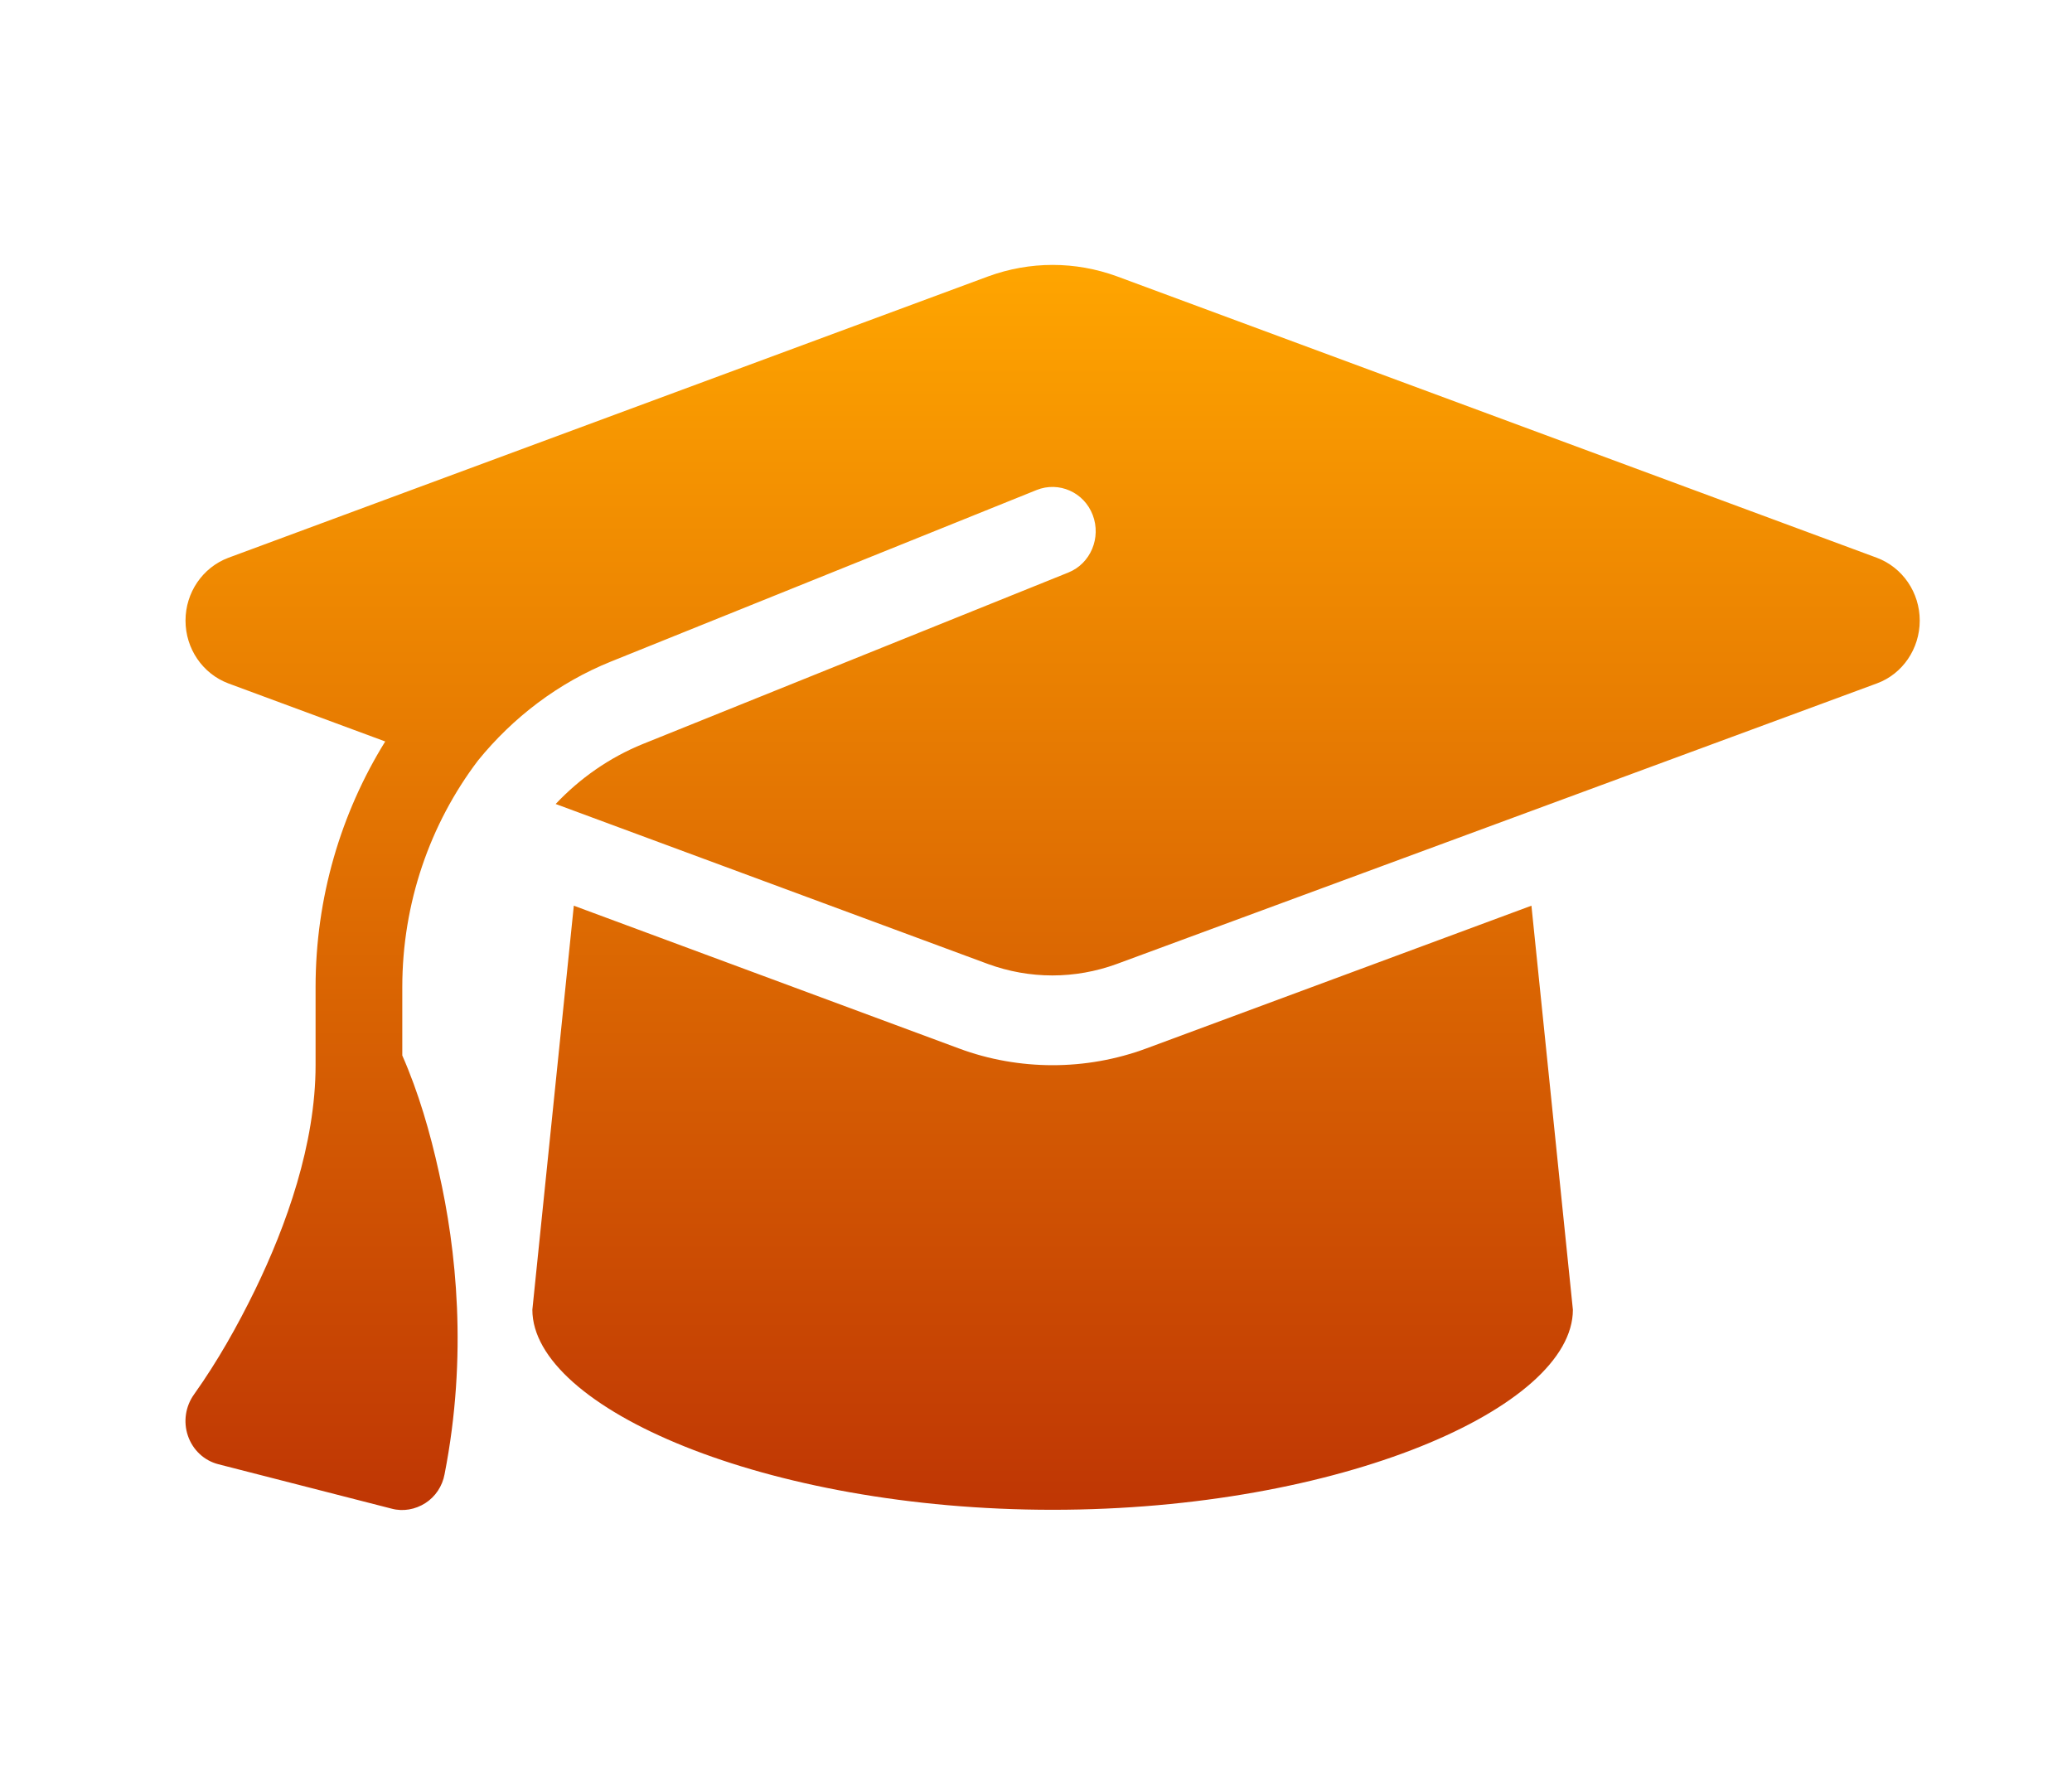<svg width="391" height="335" viewBox="0 0 391 335" fill="none" xmlns="http://www.w3.org/2000/svg">
<path d="M198.637 50C194.496 50 190.405 50.734 186.519 52.15L43.087 105.277C38.229 107.113 35.008 111.833 35.008 117.13C35.008 122.427 38.229 127.147 43.087 128.982L72.694 139.943C64.308 153.474 59.552 169.47 59.552 186.305V201.042C59.552 215.936 54.03 231.303 48.149 243.417C44.826 250.235 41.042 256.948 36.644 263.137C35.008 265.392 34.548 268.329 35.468 271.004C36.389 273.678 38.536 275.671 41.195 276.353L73.921 284.744C76.069 285.321 78.37 284.902 80.262 283.695C82.154 282.489 83.483 280.496 83.892 278.241C88.29 255.794 86.091 235.656 82.818 221.233C81.182 213.786 78.983 206.181 75.915 199.206V186.305C75.915 170.466 81.131 155.519 90.182 143.562C96.778 135.433 105.317 128.877 115.34 124.839L195.621 92.481C199.814 90.802 204.569 92.9 206.205 97.201C207.842 101.501 205.796 106.378 201.603 108.057L121.322 140.415C114.982 142.985 109.408 146.919 104.857 151.743L186.468 181.952C190.354 183.368 194.444 184.102 198.586 184.102C202.728 184.102 206.819 183.368 210.705 181.952L354.188 128.982C359.046 127.199 362.267 122.427 362.267 117.13C362.267 111.833 359.046 107.113 354.188 105.277L210.756 52.15C206.87 50.734 202.779 50 198.637 50ZM100.46 247.193C100.46 265.707 144.435 284.954 198.637 284.954C252.84 284.954 296.815 265.707 296.815 247.193L288.992 170.938L216.279 197.895C210.603 199.993 204.62 201.042 198.637 201.042C192.655 201.042 186.621 199.993 180.996 197.895L108.283 170.938L100.46 247.193Z" fill="url(#paint0_linear_9_110)"/>
<defs>
<linearGradient id="paint0_linear_9_110" x1="198.634" y1="50" x2="198.634" y2="285" gradientUnits="userSpaceOnUse">
<stop stop-color="#FFA500"/>
<stop offset="1" stop-color="#BF3604"/>
</linearGradient>
</defs>
</svg>
